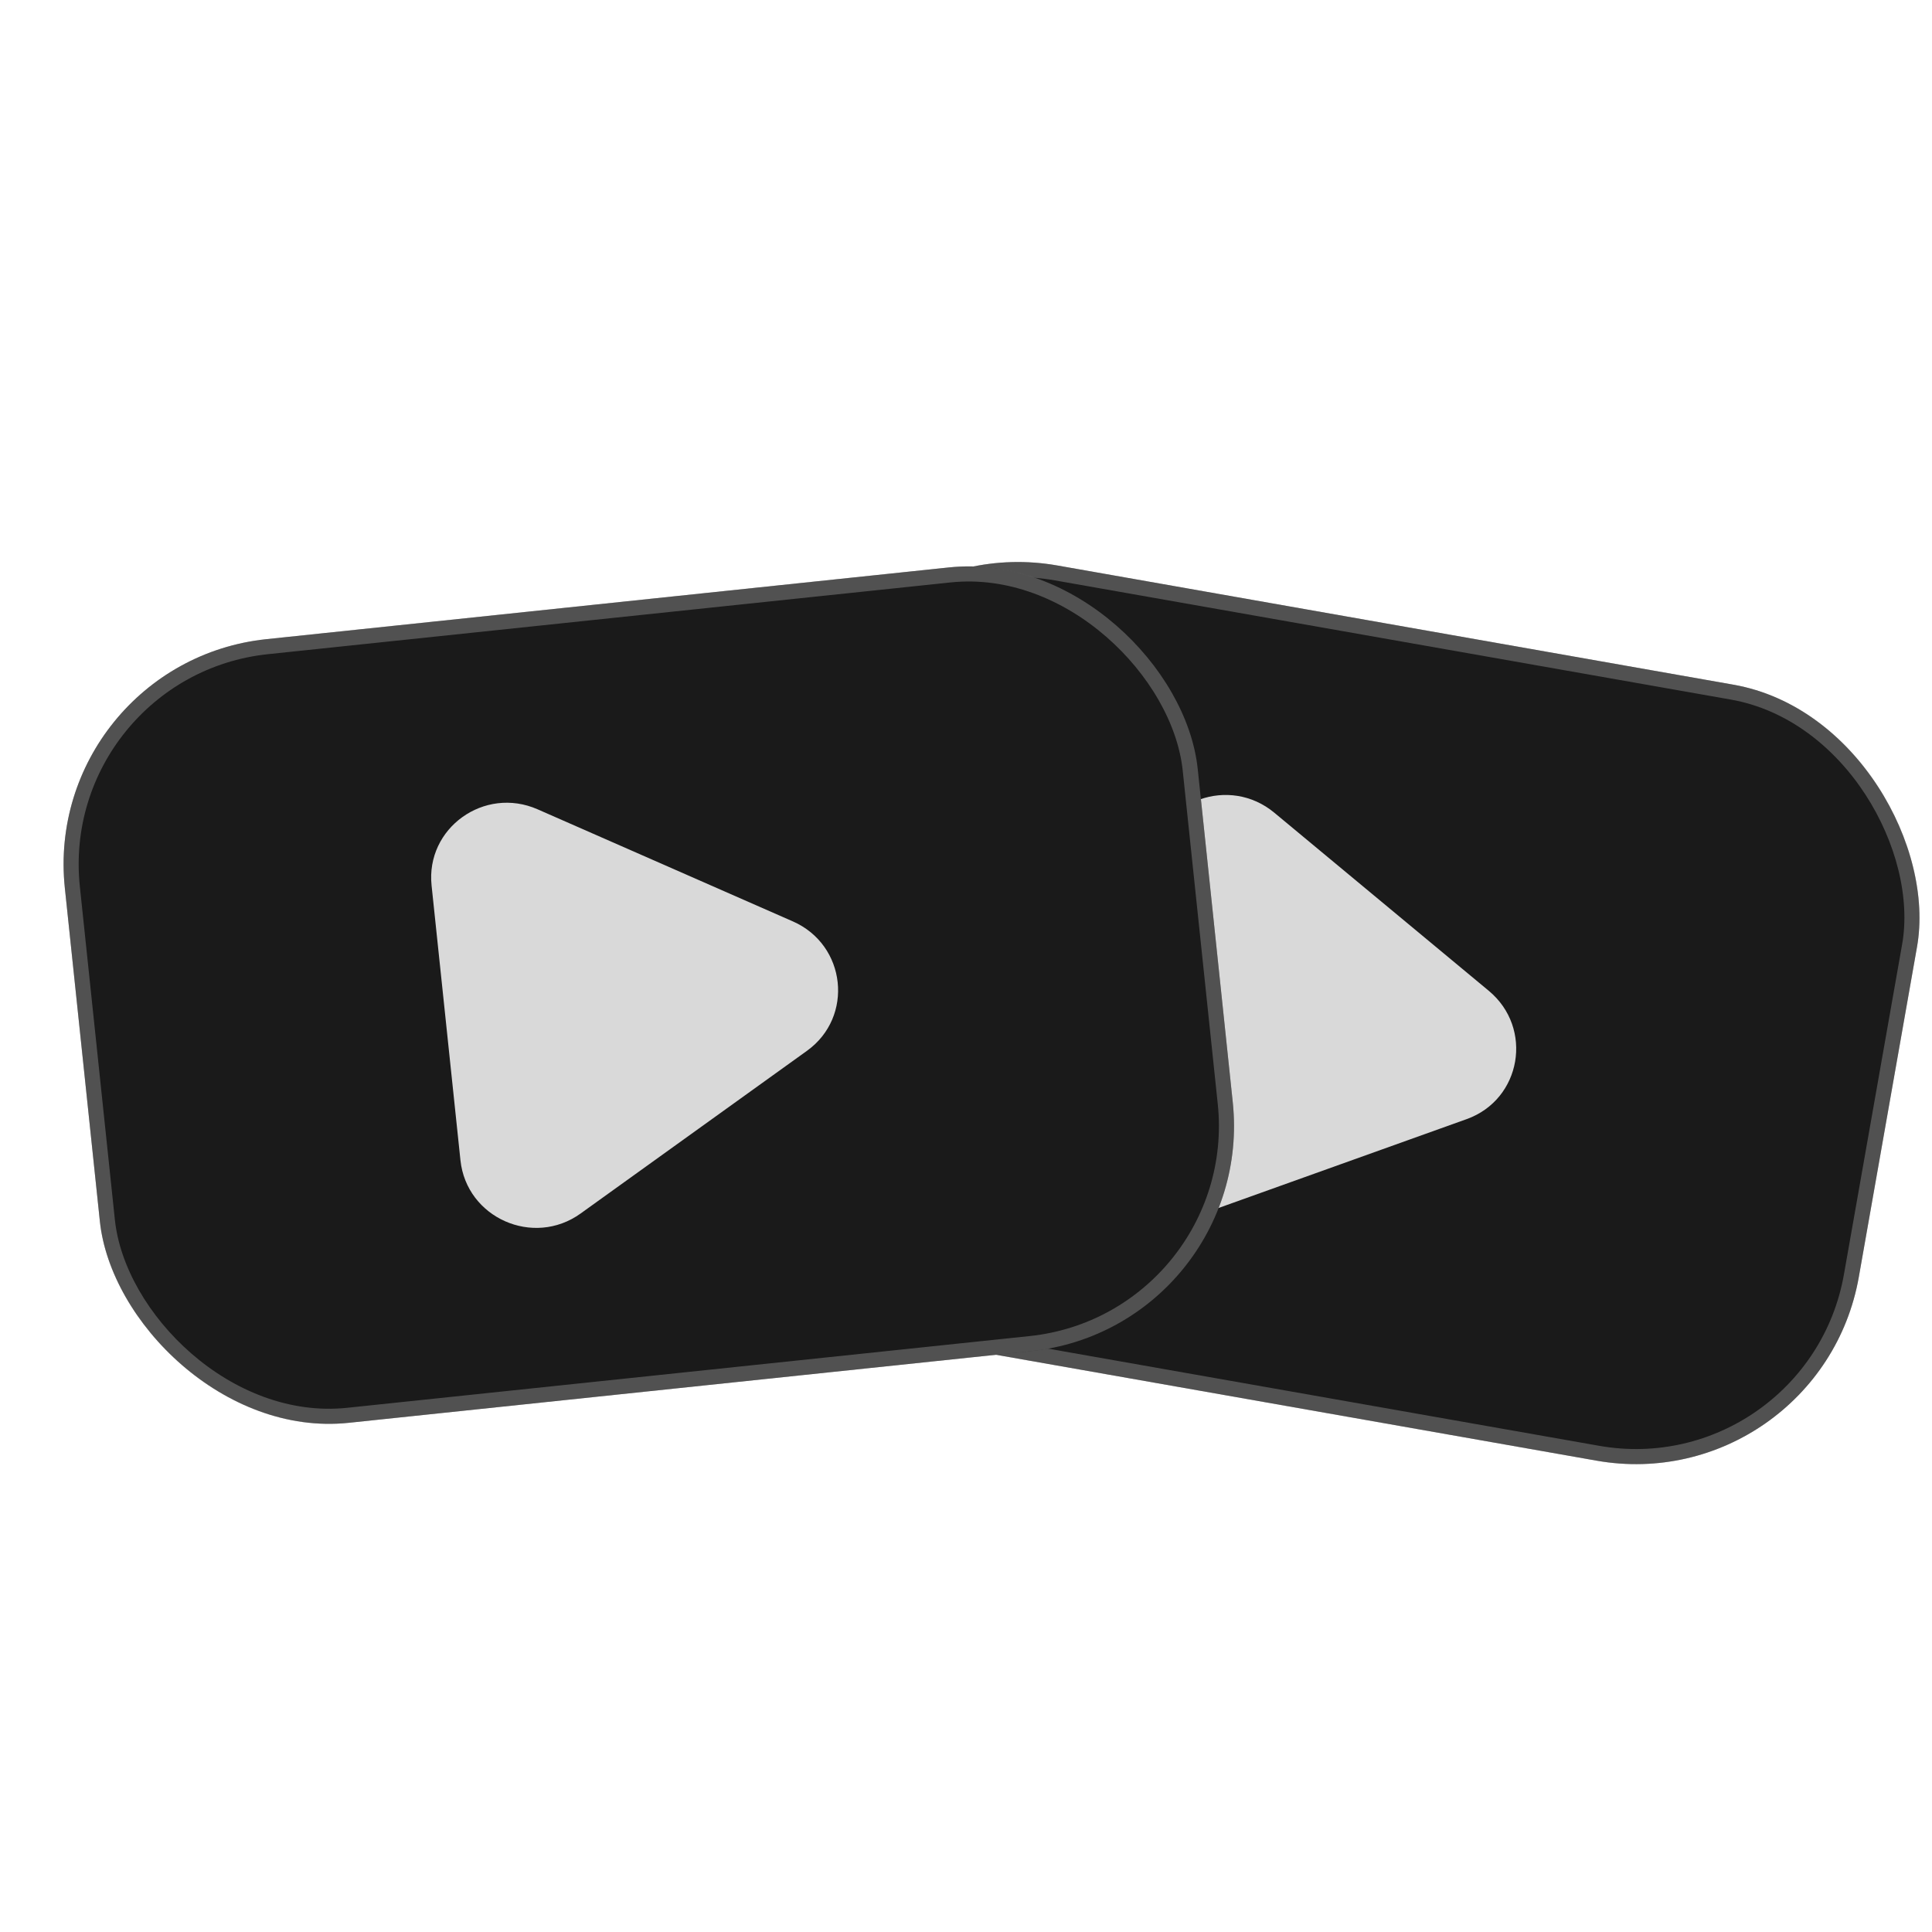 <svg width="128" height="128" viewBox="0 0 128 128" fill="none" xmlns="http://www.w3.org/2000/svg">
<g clip-path="url(#clip0_36_319)">
<rect width="128" height="128" fill="white" fill-opacity="0.1"/>
<g filter="url(#filter0_d_36_319)">
<rect x="53.288" y="31.861" width="75.47" height="52.204" rx="15" transform="rotate(10 53.288 31.861)" fill="#1A1A1A"/>
<rect x="53.693" y="32.441" width="74.47" height="51.204" rx="14.5" transform="rotate(10 53.693 32.441)" stroke="#D4D4D4" stroke-opacity="0.3"/>
</g>
<g filter="url(#filter1_d_36_319)">
<path d="M76.284 52.759C76.947 48.997 81.459 47.381 84.425 49.843L98.634 61.642C101.613 64.116 100.798 68.845 97.169 70.145L79.781 76.373C76.152 77.673 72.439 74.565 73.105 70.786L76.284 52.759Z" fill="#D9D9D9"/>
</g>
<g filter="url(#filter2_d_36_319)">
<rect x="0.728" y="40.915" width="75.47" height="52.204" rx="15" transform="rotate(-6 0.728 40.915)" fill="#1A1A1A"/>
<rect x="1.277" y="41.36" width="74.47" height="51.204" rx="14.5" transform="rotate(-6 1.277 41.36)" stroke="#D4D4D4" stroke-opacity="0.3"/>
</g>
<g filter="url(#filter3_d_36_319)">
<path d="M28.593 54.665C28.194 50.866 32.086 48.069 35.615 49.618L52.526 57.044C56.071 58.6 56.592 63.371 53.461 65.621L38.464 76.4C35.334 78.65 30.908 76.686 30.506 72.87L28.593 54.665Z" fill="#D9D9D9"/>
</g>
</g>
<defs>
<filter id="filter0_d_36_319" x="44.597" y="33.236" width="86.64" height="67.768" filterUnits="userSpaceOnUse" color-interpolation-filters="sRGB">
<feFlood flood-opacity="0" result="BackgroundImageFix"/>
<feColorMatrix in="SourceAlpha" type="matrix" values="0 0 0 0 0 0 0 0 0 0 0 0 0 0 0 0 0 0 127 0" result="hardAlpha"/>
<feOffset dx="2" dy="3"/>
<feGaussianBlur stdDeviation="2"/>
<feComposite in2="hardAlpha" operator="out"/>
<feColorMatrix type="matrix" values="0 0 0 0 0.492 0 0 0 0 0.027 0 0 0 0 0.027 0 0 0 0.1 0"/>
<feBlend mode="normal" in2="BackgroundImageFix" result="effect1_dropShadow_36_319"/>
<feBlend mode="normal" in="SourceGraphic" in2="effect1_dropShadow_36_319" result="shape"/>
</filter>
<filter id="filter1_d_36_319" x="69.027" y="48.669" width="35.425" height="36.005" filterUnits="userSpaceOnUse" color-interpolation-filters="sRGB">
<feFlood flood-opacity="0" result="BackgroundImageFix"/>
<feColorMatrix in="SourceAlpha" type="matrix" values="0 0 0 0 0 0 0 0 0 0 0 0 0 0 0 0 0 0 127 0" result="hardAlpha"/>
<feOffset dy="4"/>
<feGaussianBlur stdDeviation="2"/>
<feComposite in2="hardAlpha" operator="out"/>
<feColorMatrix type="matrix" values="0 0 0 0 0 0 0 0 0 0 0 0 0 0 0 0 0 0 0.25 0"/>
<feBlend mode="normal" in2="BackgroundImageFix" result="effect1_dropShadow_36_319"/>
<feBlend mode="normal" in="SourceGraphic" in2="effect1_dropShadow_36_319" result="shape"/>
</filter>
<filter id="filter2_d_36_319" x="0.212" y="33.511" width="85.544" height="64.838" filterUnits="userSpaceOnUse" color-interpolation-filters="sRGB">
<feFlood flood-opacity="0" result="BackgroundImageFix"/>
<feColorMatrix in="SourceAlpha" type="matrix" values="0 0 0 0 0 0 0 0 0 0 0 0 0 0 0 0 0 0 127 0" result="hardAlpha"/>
<feOffset dx="2" dy="3"/>
<feGaussianBlur stdDeviation="2"/>
<feComposite in2="hardAlpha" operator="out"/>
<feColorMatrix type="matrix" values="0 0 0 0 0.492 0 0 0 0 0.027 0 0 0 0 0.027 0 0 0 0.1 0"/>
<feBlend mode="normal" in2="BackgroundImageFix" result="effect1_dropShadow_36_319"/>
<feBlend mode="normal" in="SourceGraphic" in2="effect1_dropShadow_36_319" result="shape"/>
</filter>
<filter id="filter3_d_36_319" x="24.565" y="49.183" width="34.962" height="36.169" filterUnits="userSpaceOnUse" color-interpolation-filters="sRGB">
<feFlood flood-opacity="0" result="BackgroundImageFix"/>
<feColorMatrix in="SourceAlpha" type="matrix" values="0 0 0 0 0 0 0 0 0 0 0 0 0 0 0 0 0 0 127 0" result="hardAlpha"/>
<feOffset dy="4"/>
<feGaussianBlur stdDeviation="2"/>
<feComposite in2="hardAlpha" operator="out"/>
<feColorMatrix type="matrix" values="0 0 0 0 0 0 0 0 0 0 0 0 0 0 0 0 0 0 0.25 0"/>
<feBlend mode="normal" in2="BackgroundImageFix" result="effect1_dropShadow_36_319"/>
<feBlend mode="normal" in="SourceGraphic" in2="effect1_dropShadow_36_319" result="shape"/>
</filter>
<clipPath id="clip0_36_319">
<rect width="128" height="128" fill="white"/>
</clipPath>
</defs>
</svg>
